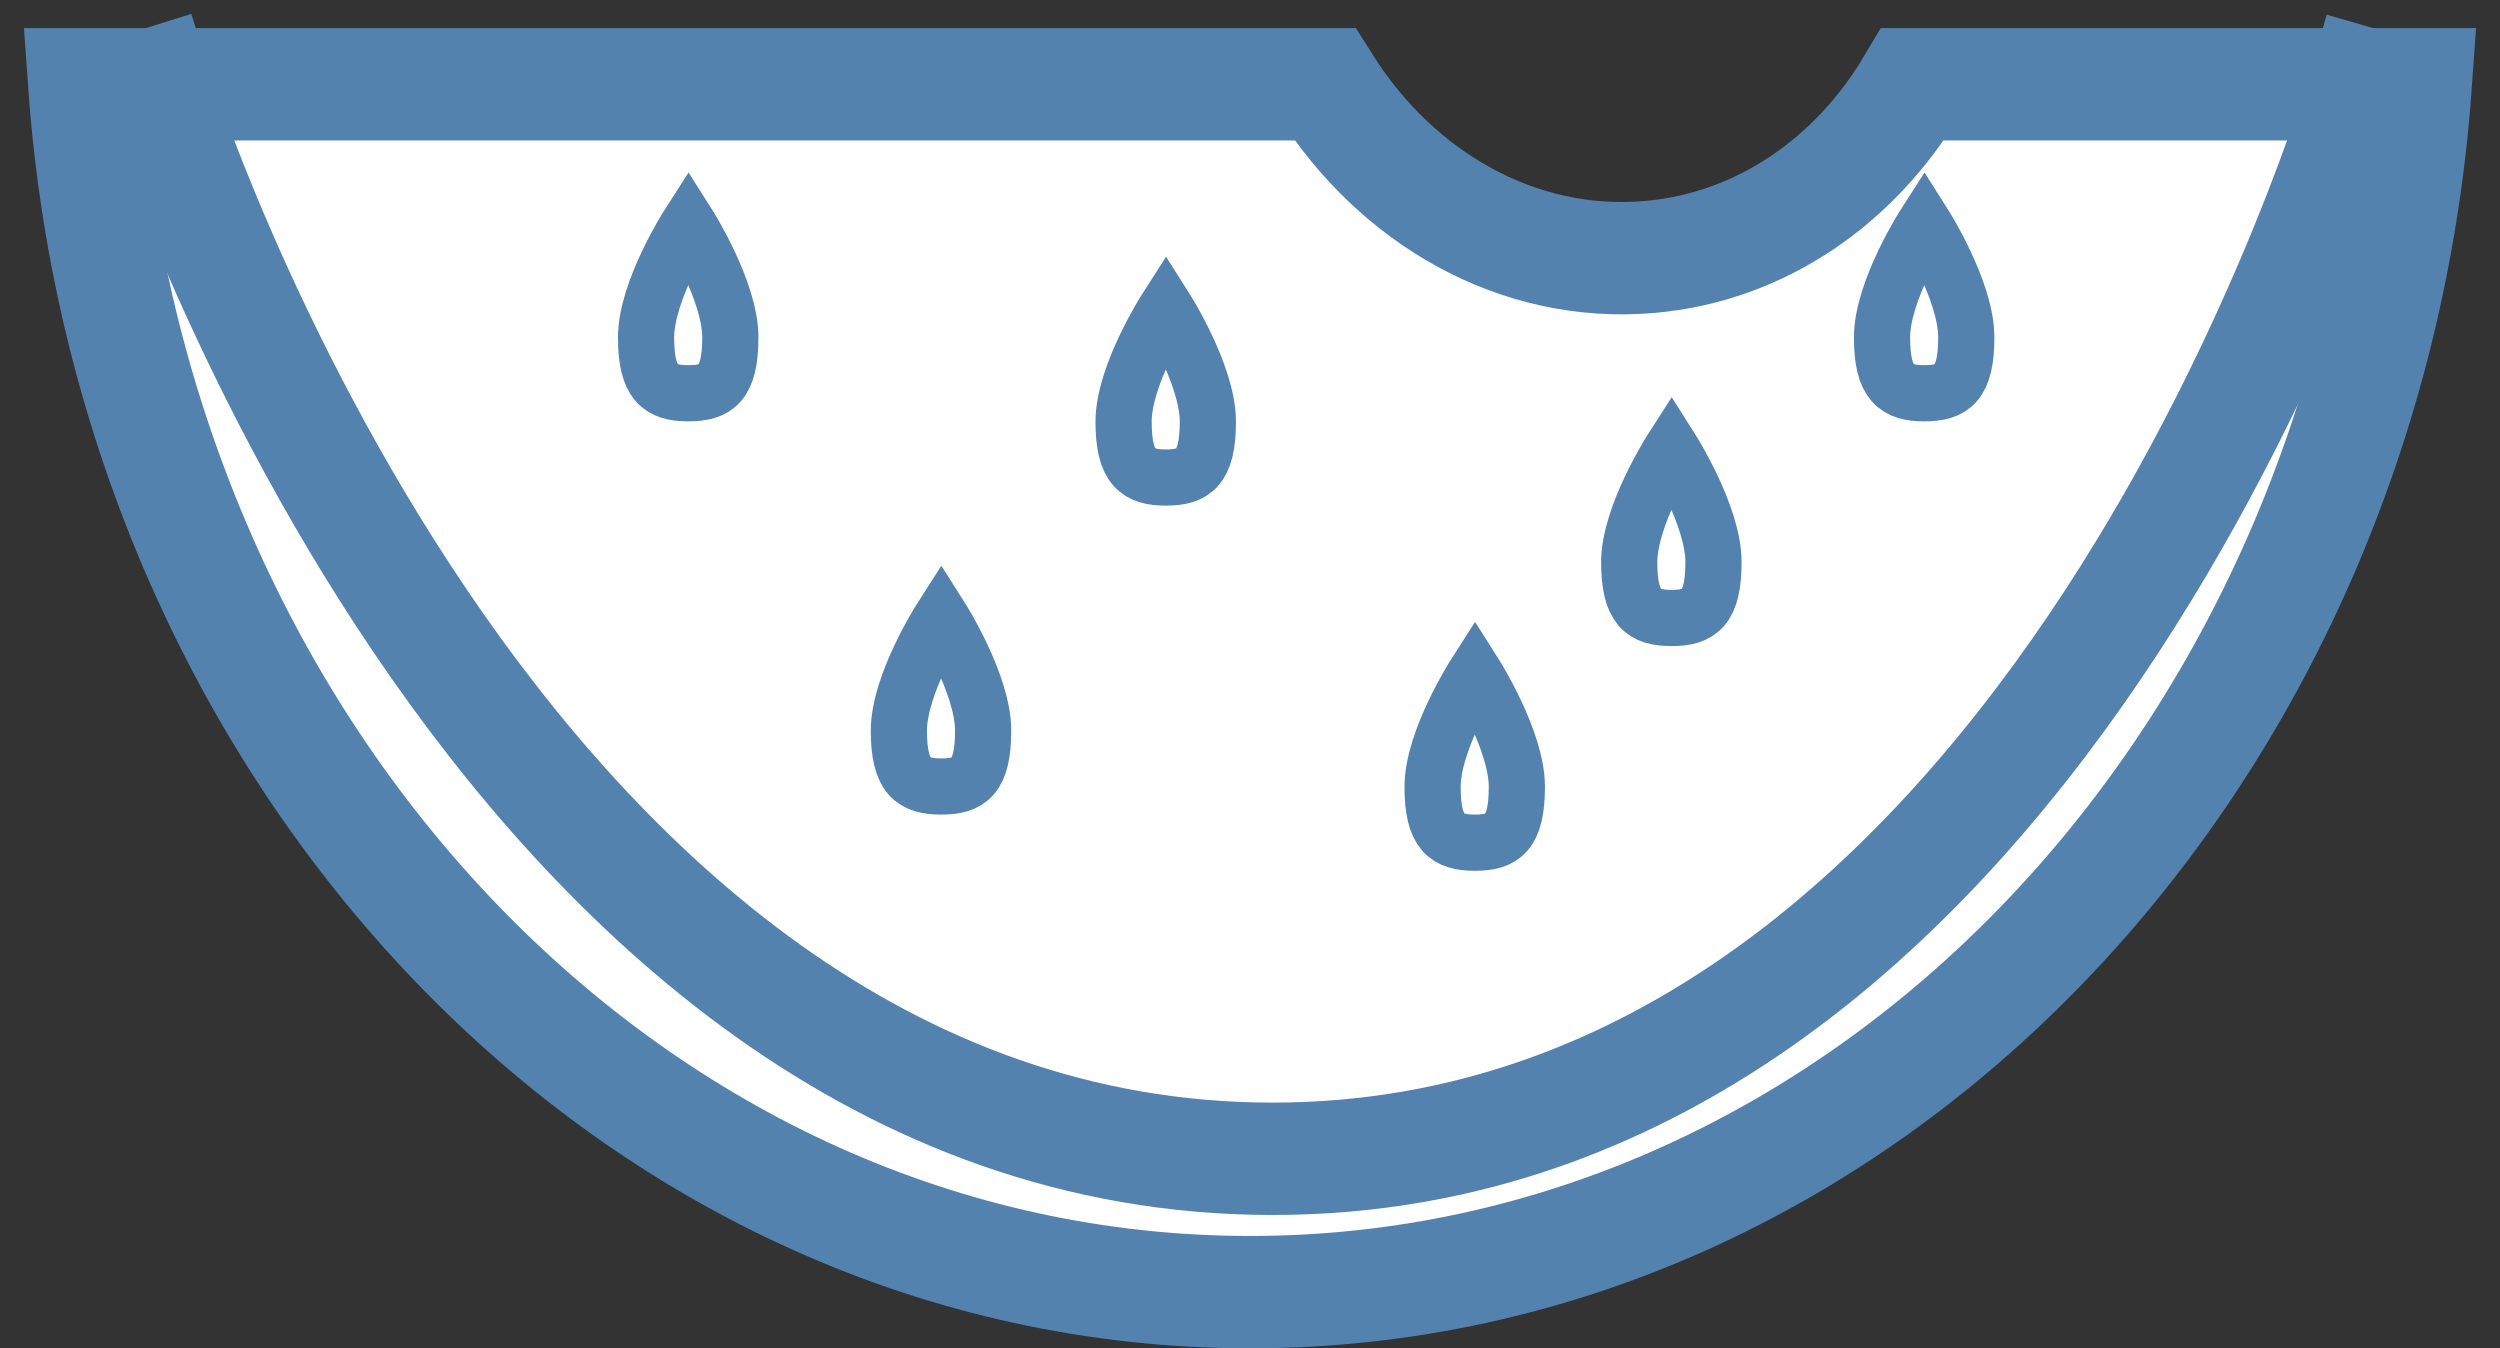 <?xml version="1.0" encoding="UTF-8" standalone="no"?>
<svg width="89px" height="48px" viewBox="0 0 89 48" version="1.1" xmlns="http://www.w3.org/2000/svg" xmlns:xlink="http://www.w3.org/1999/xlink">
    <rect x="0" y="0" width="89" height="48" fill="#333333" stroke="none"/>
    <!-- Generator: Sketch 39.1 (31720) - http://www.bohemiancoding.com/sketch -->
    <title>Group 3</title>
    <desc>Created with Sketch.</desc>
    <defs></defs>
    <g id="Page-1" stroke="none" stroke-width="1" fill="none" fill-rule="evenodd">
        <g id="Artboard-2" transform="translate(-387, -125)" stroke="#5382AF">
            <g id="Group" transform="translate(320, 45)">
                <g id="Group-3" transform="translate(70, 83)">
                    <g id="Group-24">
                        <path d="M6.00283712e-13,3.26649818e-12 C1.718,24.069 19.642,43 41.5,43 C63.358,43 81.282,24.069 83,3.25517391e-12 L65.093,-1.05445212e-14 C63.061,3.428 59.697,5.801 55.725,6.148 C51.05,6.557 46.719,4.056 44.165,6.7168493e-13 L-1.50990331e-14,-2.57296785e-15 Z" id="Combined-Shape" stroke-width="4" fill="#FFFFFF"></path>
                        <path d="M56.492,19 C56.492,19 58,16.648 58,14.991 C58,13.334 57.478,13 56.492,13 C55.505,13 55,13.334 55,14.991 C55,16.648 56.492,19 56.492,19 Z" id="Oval-8" stroke-width="2" transform="translate(56.5, 16) rotate(180) translate(-56.5, -16) "></path>
                        <path d="M65.492,11 C65.492,11 67,8.648 67,6.991 C67,5.334 66.478,5 65.492,5 C64.505,5 64,5.334 64,6.991 C64,8.648 65.492,11 65.492,11 Z" id="Oval-8" stroke-width="2" transform="translate(65.5, 8) rotate(180) translate(-65.5, -8) "></path>
                        <path d="M49.492,27 C49.492,27 51,24.648 51,22.991 C51,21.334 50.478,21 49.492,21 C48.505,21 48,21.334 48,22.991 C48,24.648 49.492,27 49.492,27 Z" id="Oval-8" stroke-width="2" transform="translate(49.5, 24) rotate(180) translate(-49.5, -24) "></path>
                        <path d="M38.492,14 C38.492,14 40,11.648 40,9.991 C40,8.334 39.478,8 38.492,8 C37.505,8 37,8.334 37,9.991 C37,11.648 38.492,14 38.492,14 Z" id="Oval-8" stroke-width="2" transform="translate(38.5, 11) rotate(180) translate(-38.5, -11) "></path>
                        <path d="M30.492,25 C30.492,25 32,22.648 32,20.991 C32,19.334 31.478,19 30.492,19 C29.505,19 29,19.334 29,20.991 C29,22.648 30.492,25 30.492,25 Z" id="Oval-8" stroke-width="2" transform="translate(30.5, 22) rotate(180) translate(-30.5, -22) "></path>
                        <path d="M21.492,11 C21.492,11 23,8.648 23,6.991 C23,5.334 22.478,5 21.492,5 C20.505,5 20,5.334 20,6.991 C20,8.648 21.492,11 21.492,11 Z" id="Oval-8" stroke-width="2" transform="translate(21.5, 8) rotate(180) translate(-21.5, -8) "></path>
                        <path d="M2.5,0 C2.5,0 14.493,38.253 42.302,38.253 C70.112,38.253 81.196,0 81.196,0" id="Line" stroke-width="4" stroke-linecap="square"></path>
                    </g>
                </g>
            </g>
        </g>
    </g>
</svg>